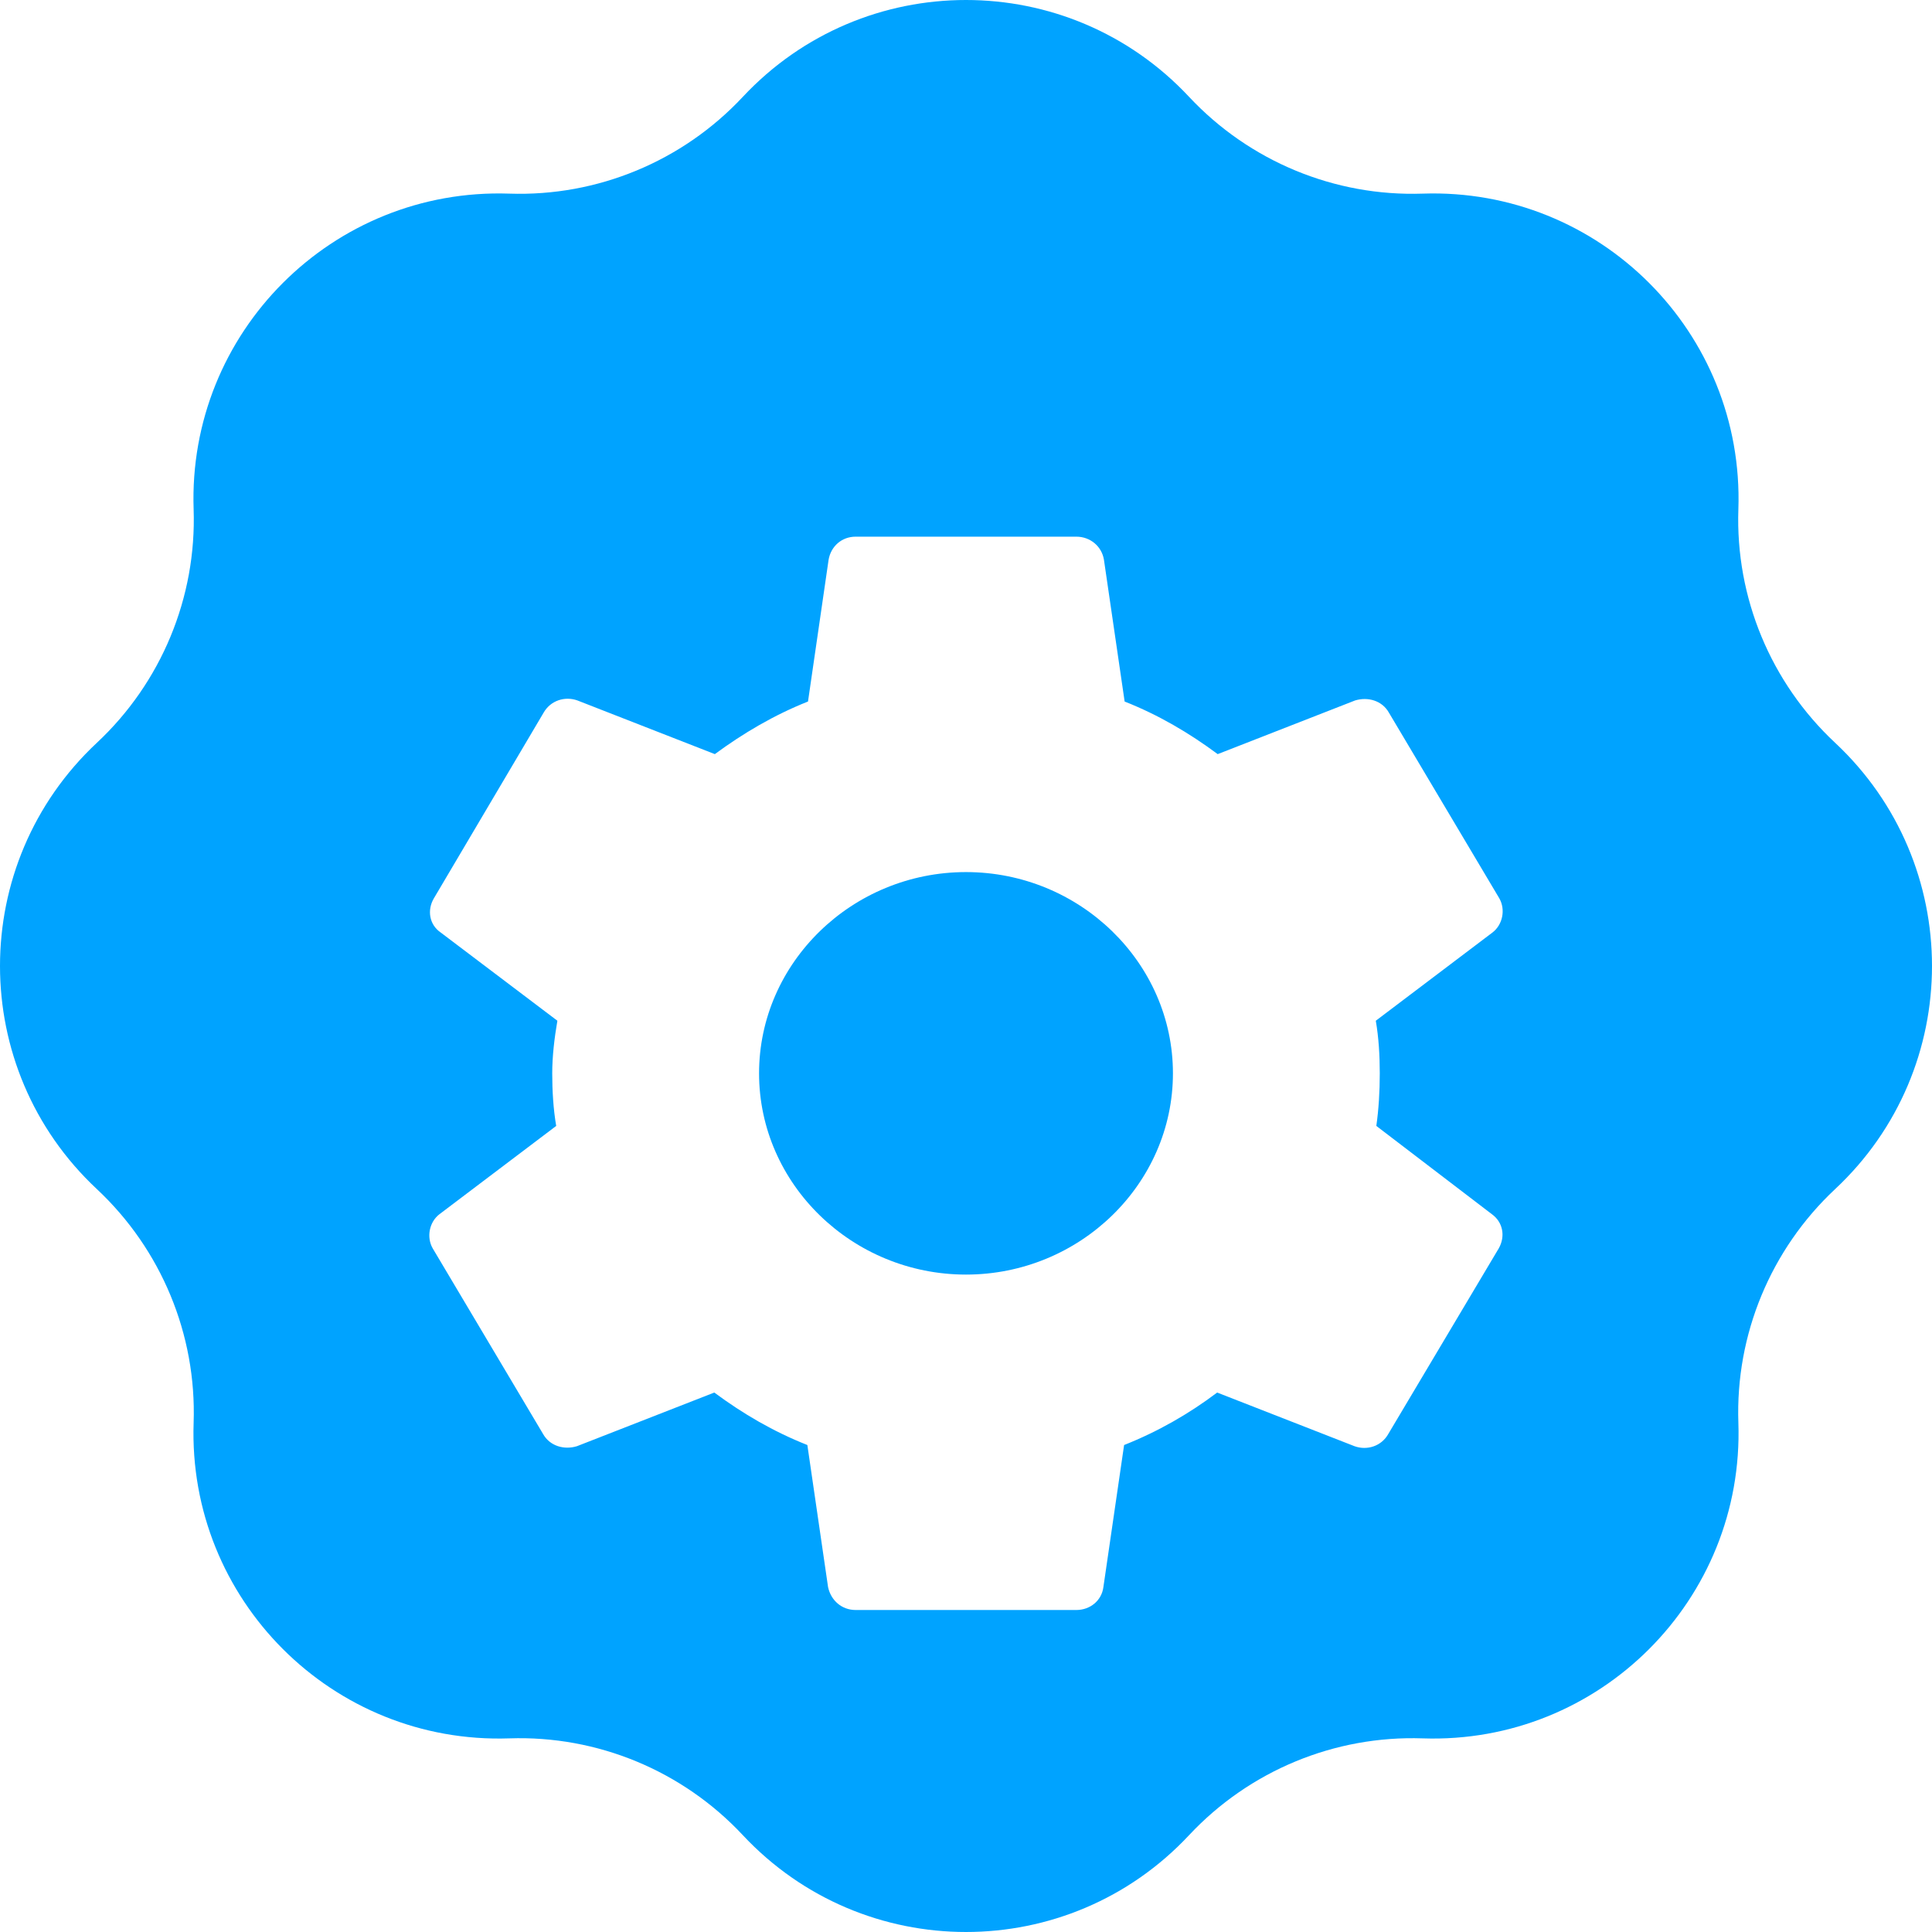 <svg width="18" height="18" viewBox="0 0 18 18" fill="none" xmlns="http://www.w3.org/2000/svg">
<path d="M6.92 0.903C8.046 -0.301 9.954 -0.301 11.079 0.903C11.641 1.503 12.434 1.832 13.255 1.804C14.902 1.748 16.252 3.098 16.196 4.745C16.168 5.566 16.497 6.359 17.097 6.92C18.301 8.046 18.301 9.954 17.097 11.079C16.497 11.641 16.168 12.434 16.196 13.255C16.252 14.902 14.902 16.252 13.255 16.196C12.434 16.168 11.641 16.497 11.079 17.097C9.954 18.301 8.046 18.301 6.92 17.097C6.359 16.497 5.566 16.168 4.745 16.196C3.098 16.252 1.748 14.902 1.804 13.255C1.832 12.434 1.503 11.641 0.903 11.079C-0.301 9.954 -0.301 8.046 0.903 6.92C1.503 6.359 1.832 5.566 1.804 4.745C1.748 3.098 3.098 1.748 4.745 1.804C5.566 1.832 6.359 1.503 6.92 0.903Z" fill="#00A3FF"/>
<g filter="url(#filter0_d_559_2)">
<path d="M12.823 9.49C12.845 9.333 12.855 9.172 12.855 9C12.855 8.833 12.845 8.667 12.818 8.51L13.905 7.688C14.001 7.615 14.028 7.474 13.969 7.37L12.941 5.641C12.877 5.526 12.743 5.49 12.625 5.526L11.345 6.026C11.078 5.828 10.794 5.661 10.478 5.536L10.285 4.214C10.264 4.089 10.157 4 10.028 4H7.972C7.843 4 7.742 4.089 7.72 4.214L7.528 5.536C7.212 5.661 6.922 5.833 6.66 6.026L5.38 5.526C5.263 5.484 5.129 5.526 5.064 5.641L4.042 7.37C3.978 7.479 3.999 7.615 4.106 7.688L5.193 8.51C5.166 8.667 5.145 8.839 5.145 9C5.145 9.161 5.155 9.333 5.182 9.49L4.095 10.312C3.999 10.385 3.972 10.526 4.031 10.63L5.059 12.359C5.123 12.474 5.257 12.51 5.375 12.474L6.655 11.974C6.922 12.172 7.206 12.338 7.522 12.463L7.715 13.787C7.742 13.912 7.843 14 7.972 14H10.028C10.157 14 10.264 13.912 10.28 13.787L10.473 12.463C10.788 12.338 11.078 12.172 11.34 11.974L12.62 12.474C12.737 12.516 12.871 12.474 12.935 12.359L13.964 10.63C14.028 10.516 14.001 10.385 13.899 10.312L12.823 9.49ZM9 10.875C7.94 10.875 7.072 10.031 7.072 9C7.072 7.969 7.94 7.125 9 7.125C10.06 7.125 10.928 7.969 10.928 9C10.928 10.031 10.06 10.875 9 10.875Z" fill="white"/>
</g>
<defs>
<filter id="filter0_d_559_2" x="2" y="3" width="14" height="14" filterUnits="userSpaceOnUse" color-interpolation-filters="sRGB">
<feFlood flood-opacity="0" result="BackgroundImageFix"/>
<feColorMatrix in="SourceAlpha" type="matrix" values="0 0 0 0 0 0 0 0 0 0 0 0 0 0 0 0 0 0 127 0" result="hardAlpha"/>
<feOffset dy="1"/>
<feGaussianBlur stdDeviation="1"/>
<feComposite in2="hardAlpha" operator="out"/>
<feColorMatrix type="matrix" values="0 0 0 0 0 0 0 0 0 0 0 0 0 0 0 0 0 0 0.5 0"/>
<feBlend mode="normal" in2="BackgroundImageFix" result="effect1_dropShadow_559_2"/>
<feBlend mode="normal" in="SourceGraphic" in2="effect1_dropShadow_559_2" result="shape"/>
</filter>
</defs>
</svg>
